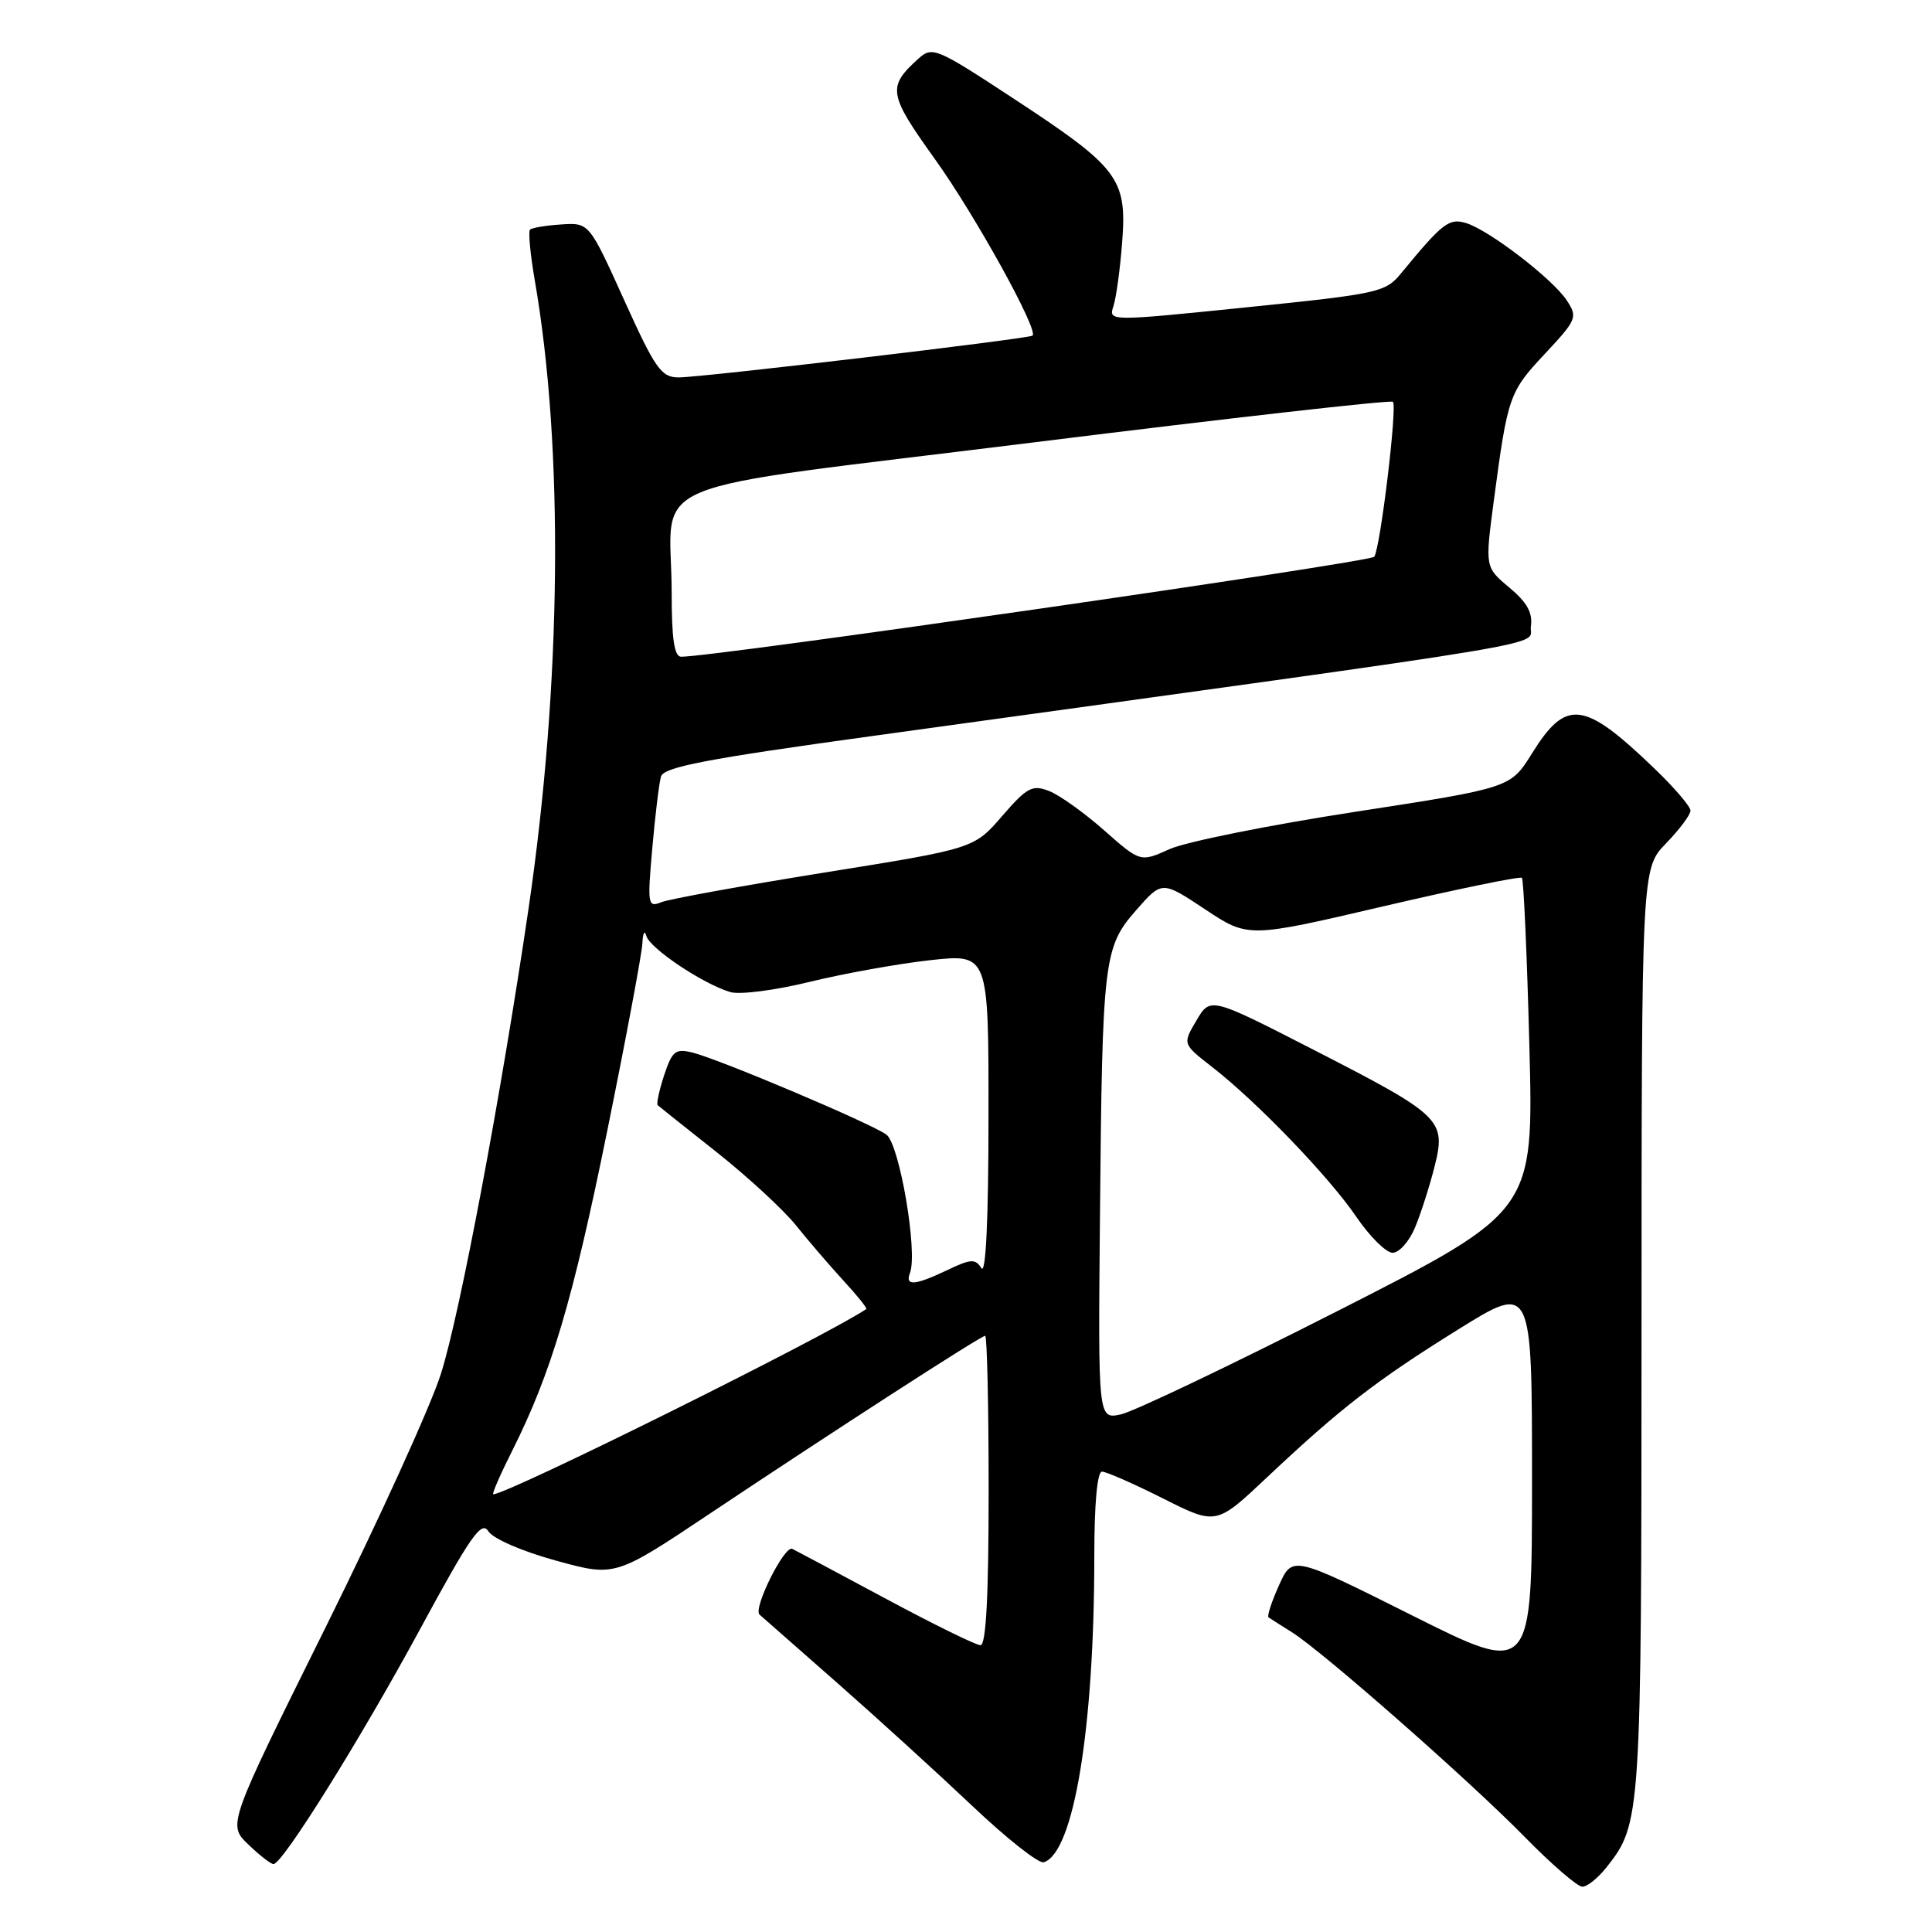 <?xml version="1.0" encoding="UTF-8" standalone="no"?>
<!DOCTYPE svg PUBLIC "-//W3C//DTD SVG 1.1//EN" "http://www.w3.org/Graphics/SVG/1.1/DTD/svg11.dtd" >
<svg xmlns="http://www.w3.org/2000/svg" xmlns:xlink="http://www.w3.org/1999/xlink" version="1.1" viewBox="0 0 256 256">
 <g >
 <path fill="currentColor"
d=" M 212.91 247.38 C 217.45 241.62 217.50 240.79 217.51 176.29 C 217.52 115.09 217.52 115.09 220.76 111.75 C 222.54 109.91 224.00 107.96 224.00 107.41 C 224.00 106.87 221.86 104.37 219.25 101.86 C 209.85 92.82 207.54 92.53 202.99 99.84 C 200.15 104.40 200.15 104.40 179.50 107.58 C 168.15 109.33 157.11 111.55 154.98 112.51 C 151.10 114.26 151.10 114.26 146.30 110.02 C 143.66 107.69 140.38 105.34 139.00 104.81 C 136.78 103.95 136.09 104.32 132.78 108.14 C 129.06 112.44 129.06 112.44 109.28 115.61 C 98.40 117.36 88.65 119.13 87.62 119.55 C 85.84 120.27 85.77 119.89 86.43 112.41 C 86.81 108.06 87.33 103.79 87.58 102.91 C 87.94 101.64 93.48 100.57 115.77 97.50 C 210.13 84.46 202.46 85.74 202.85 83.00 C 203.11 81.19 202.34 79.81 199.99 77.85 C 196.77 75.16 196.77 75.16 197.94 66.33 C 199.78 52.49 199.97 51.94 204.69 46.90 C 208.94 42.35 209.07 42.04 207.61 39.81 C 205.74 36.96 197.33 30.50 194.27 29.56 C 192.01 28.87 191.15 29.53 185.69 36.17 C 183.59 38.74 182.78 38.92 165.19 40.72 C 146.87 42.59 146.87 42.59 147.54 40.55 C 147.91 39.42 148.43 35.58 148.70 32.00 C 149.33 23.64 148.22 22.18 134.21 13.00 C 124.07 6.34 123.53 6.12 121.71 7.76 C 117.54 11.53 117.69 12.44 123.90 21.11 C 129.20 28.50 137.64 43.76 136.82 44.47 C 136.34 44.89 92.89 50.02 89.92 50.01 C 87.62 50.00 86.84 48.90 82.70 39.75 C 78.06 29.50 78.06 29.50 74.38 29.74 C 72.35 29.87 70.48 30.18 70.23 30.43 C 69.98 30.69 70.27 33.73 70.87 37.20 C 74.73 59.49 74.41 90.63 70.02 120.50 C 66.39 145.17 60.96 174.02 58.44 181.99 C 57.10 186.25 50.18 201.45 43.08 215.76 C 30.17 241.78 30.17 241.78 32.89 244.39 C 34.38 245.83 35.89 247.00 36.24 247.00 C 37.44 247.00 47.79 230.41 55.69 215.82 C 62.33 203.56 63.80 201.45 64.70 202.89 C 65.32 203.88 69.15 205.55 73.64 206.78 C 81.50 208.95 81.50 208.95 94.00 200.60 C 110.75 189.42 129.98 177.00 130.54 177.00 C 130.79 177.00 131.00 186.22 131.00 197.50 C 131.00 211.47 130.66 218.00 129.92 218.00 C 129.33 218.00 123.61 215.19 117.21 211.75 C 110.81 208.31 105.30 205.38 104.98 205.23 C 103.93 204.75 99.75 213.15 100.64 213.94 C 101.11 214.36 105.78 218.46 111.00 223.05 C 116.22 227.64 124.23 234.94 128.80 239.26 C 133.36 243.59 137.64 246.97 138.30 246.76 C 142.27 245.53 145.00 229.07 145.00 206.25 C 145.00 199.23 145.39 195.00 146.02 195.00 C 146.59 195.00 150.22 196.60 154.10 198.55 C 161.15 202.10 161.15 202.10 167.84 195.80 C 177.64 186.57 182.38 182.90 193.25 176.14 C 203.00 170.08 203.00 170.08 203.00 196.04 C 203.00 222.01 203.00 222.01 187.13 214.06 C 171.25 206.11 171.25 206.11 169.47 210.07 C 168.49 212.24 167.87 214.15 168.09 214.31 C 168.32 214.47 169.70 215.36 171.17 216.27 C 175.23 218.81 194.67 235.90 202.00 243.37 C 205.57 247.02 209.02 250.00 209.67 250.00 C 210.32 250.00 211.78 248.82 212.91 247.38 Z  M 67.86 192.25 C 73.05 181.93 75.91 172.28 80.49 149.71 C 82.97 137.50 85.05 126.38 85.12 125.00 C 85.18 123.62 85.42 123.18 85.64 124.01 C 86.09 125.65 93.11 130.36 96.75 131.45 C 97.99 131.83 102.67 131.23 107.25 130.11 C 111.79 129.00 118.99 127.70 123.25 127.23 C 131.00 126.38 131.00 126.38 130.98 147.94 C 130.98 161.55 130.63 168.96 130.04 168.04 C 129.24 166.77 128.65 166.80 125.53 168.29 C 121.20 170.35 119.89 170.45 120.58 168.66 C 121.63 165.90 119.19 151.61 117.45 150.34 C 115.41 148.85 95.44 140.40 91.79 139.48 C 89.49 138.91 89.08 139.24 88.00 142.48 C 87.34 144.49 86.96 146.28 87.15 146.45 C 87.34 146.62 90.88 149.44 95.00 152.70 C 99.12 155.97 103.85 160.33 105.50 162.40 C 107.15 164.46 109.98 167.75 111.78 169.71 C 113.59 171.67 114.94 173.35 114.78 173.46 C 109.35 177.11 67.28 198.00 65.36 198.00 C 65.15 198.00 66.27 195.41 67.86 192.25 Z  M 145.75 161.28 C 146.06 126.99 146.24 125.53 150.55 120.60 C 153.97 116.70 153.97 116.70 159.68 120.49 C 165.39 124.28 165.39 124.28 183.31 120.09 C 193.17 117.79 201.43 116.09 201.66 116.32 C 201.89 116.56 202.34 126.59 202.65 138.62 C 203.22 160.50 203.22 160.50 177.36 173.65 C 163.14 180.88 150.15 187.08 148.50 187.42 C 145.50 188.05 145.50 188.05 145.75 161.28 Z  M 187.49 162.67 C 188.26 160.83 189.42 157.22 190.07 154.64 C 191.65 148.38 191.09 147.84 174.11 139.13 C 160.38 132.09 160.38 132.09 158.54 135.21 C 156.69 138.33 156.69 138.33 160.60 141.37 C 166.56 146.00 176.13 155.95 179.73 161.25 C 181.51 163.86 183.67 166.00 184.53 166.00 C 185.39 166.00 186.73 164.50 187.49 162.67 Z  M 89.00 78.62 C 89.00 62.91 83.24 65.30 137.13 58.60 C 162.96 55.39 184.31 52.97 184.57 53.24 C 185.17 53.83 182.91 72.55 182.10 73.77 C 181.61 74.49 94.39 87.08 90.25 87.02 C 89.35 87.01 89.00 84.65 89.00 78.62 Z "/>
</g>
</svg>